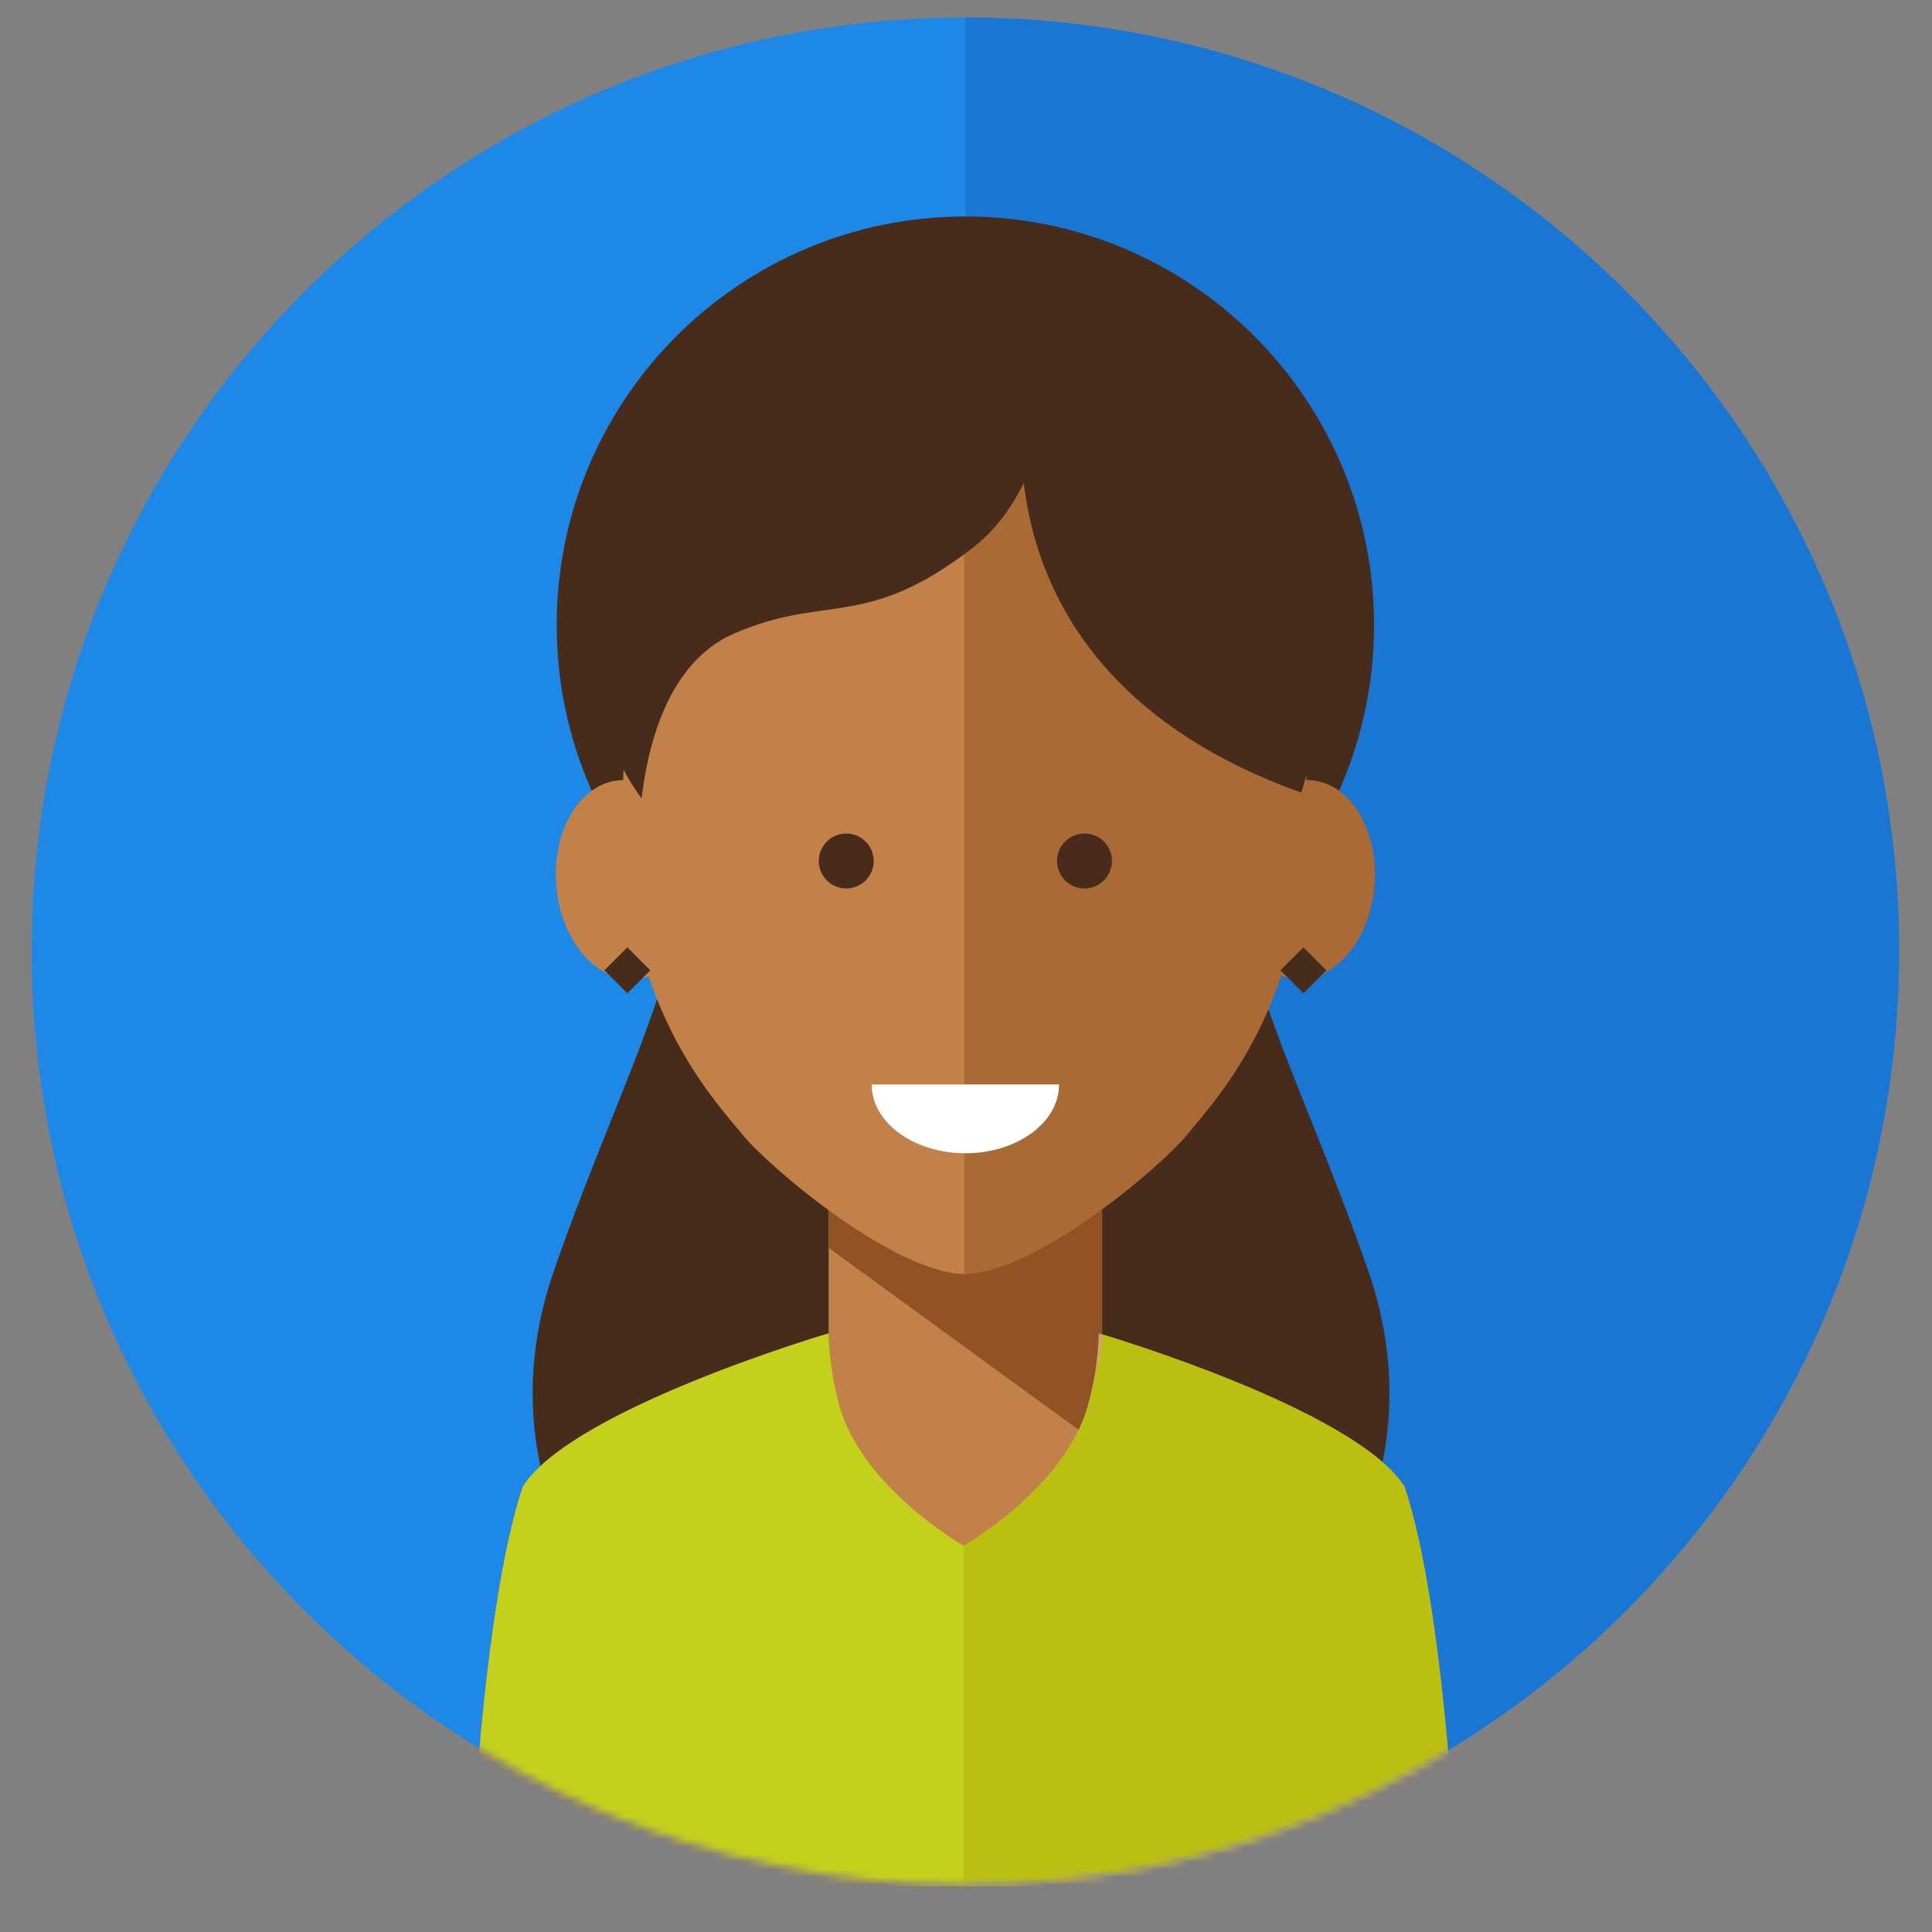 <?xml version="1.0" encoding="UTF-8" standalone="no"?>
<svg width="255px" height="255px" viewBox="0 0 255 255" version="1.1" xmlns="http://www.w3.org/2000/svg" xmlns:xlink="http://www.w3.org/1999/xlink" xmlns:sketch="http://www.bohemiancoding.com/sketch/ns">
    <rect x="0" y="0" width="255" height="255" fill="#808080" stroke="none"/>
    <!-- Generator: Sketch 3.3.2 (12043) - http://www.bohemiancoding.com/sketch -->
    <title>img_profile_avatar_07</title>
    <desc>Created with Sketch.</desc>
    <defs>
        <path id="path-1" d="M247.76,124.309 C247.76,56.259 192.584,1.094 124.521,1.094 C56.459,1.094 1.283,56.259 1.283,124.309 C1.283,192.359 56.459,247.525 124.521,247.525 C192.584,247.525 247.76,192.359 247.76,124.309"></path>
    </defs>
    <g id="GdS-md" stroke="none" stroke-width="1" fill="none" fill-rule="evenodd" sketch:type="MSPage">
        <g id="avatars_profile" sketch:type="MSLayerGroup" transform="translate(-1870, 0)">
            <g id="img_profile_avatar_07" transform="translate(1872, 0.881)">
                <path d="M248.657,124.646 C248.657,56.596 193.48,1.43 125.417,1.43 C57.355,1.43 2.178,56.596 2.178,124.646 C2.178,192.695 57.355,247.859 125.417,247.859 C193.48,247.859 248.657,192.695 248.657,124.646" id="Fill-130" fill="#1E88E6" sketch:type="MSShapeGroup"></path>
                <path d="M248.657,124.646 C248.657,56.596 193.48,1.43 125.417,1.43 L125.417,247.859 C193.48,247.859 248.657,192.695 248.657,124.646" id="Fill-131" fill="#1976D3" sketch:type="MSShapeGroup"></path>
                <g id="Group-153" transform="translate(0.896, 0.335)">
                    <mask id="mask-2" sketch:name="Clip 133" fill="white">
                        <use xlink:href="#path-1"></use>
                    </mask>
                    <g id="Clip-133"></g>
                    <path d="M124.521,215.21 L80.431,215.21 C80.431,215.21 60.082,195.542 70.257,166.379 C80.431,137.22 89.249,125.693 89.928,94.498 L124.521,94.498 L124.521,215.21" id="Fill-132" fill="#472B1B" sketch:type="MSShapeGroup" mask="url(#mask-2)"></path>
                    <path d="M123.382,215.21 L167.474,215.21 C167.474,215.21 187.823,195.542 177.647,166.379 C167.474,137.22 158.654,125.693 157.977,94.498 L123.382,94.498 L123.382,215.21" id="Fill-134" fill="#472B1B" sketch:type="MSShapeGroup" mask="url(#mask-2)"></path>
                    <path d="M142.567,196.493 L124.293,247.742 L106.475,196.493 L106.475,156.926 L142.567,156.926 L142.567,196.493" id="Fill-135" fill="#C18148" sketch:type="MSShapeGroup" mask="url(#mask-2)"></path>
                    <path d="M142.567,189.761 L106.475,163.487 L106.475,156.926 L142.567,156.926 L142.567,189.761" id="Fill-136" fill="#915324" sketch:type="MSShapeGroup" mask="url(#mask-2)"></path>
                    <path d="M124.293,247.742 L124.293,202.806 C124.293,202.806 110.828,195.122 107.861,184.218 C106.435,178.978 106.475,174.771 106.475,174.771 C106.475,174.771 72.687,184.714 66.113,194.981 C60.646,211.257 59.145,247.742 59.145,247.742 L124.293,247.742" id="Fill-137" fill="#C18148" sketch:type="MSShapeGroup" mask="url(#mask-2)"></path>
                    <path d="M124.293,247.742 L124.293,202.806 C124.293,202.806 137.755,195.122 140.726,184.218 C142.151,178.978 142.111,174.771 142.111,174.771 C142.111,174.771 175.9,184.714 182.473,194.981 C187.942,211.257 189.442,247.742 189.442,247.742 L124.293,247.742" id="Fill-138" fill="#CE9C88" sketch:type="MSShapeGroup" mask="url(#mask-2)"></path>
                    <path d="M124.293,247.742 L124.293,202.806 C124.293,202.806 110.828,195.122 107.861,184.218 C106.435,178.978 106.475,174.771 106.475,174.771 C106.475,174.771 72.687,184.714 66.113,194.981 C60.646,211.257 59.145,247.742 59.145,247.742 L124.293,247.742" id="Fill-139" fill="#C4D11C" sketch:type="MSShapeGroup" mask="url(#mask-2)"></path>
                    <path d="M124.293,247.742 L124.293,202.806 C124.293,202.806 137.755,195.122 140.726,184.218 C142.151,178.978 142.605,174.919 142.605,174.919 C142.605,174.919 175.9,184.714 182.473,194.981 C187.942,211.257 189.442,247.742 189.442,247.742 L124.293,247.742" id="Fill-140" fill="#BBBF10" sketch:type="MSShapeGroup" mask="url(#mask-2)"></path>
                    <path d="M178.461,81.288 C178.461,51.503 154.31,27.358 124.521,27.358 C94.733,27.358 70.582,51.503 70.582,81.288 C70.582,111.07 94.733,135.213 124.521,135.213 C154.31,135.213 178.461,111.07 178.461,81.288" id="Fill-141" fill="#472B1B" sketch:type="MSShapeGroup" mask="url(#mask-2)"></path>
                    <path d="M124.521,50.469 C106.999,50.469 79.286,60.122 79.286,105.345 C79.286,131.458 91.24,143.77 95.069,148.501 C98.595,152.854 115.228,166.929 124.521,166.929 L124.521,50.469" id="Fill-142" fill="#C18148" sketch:type="MSShapeGroup" mask="url(#mask-2)"></path>
                    <path d="M70.569,116.129 C69.795,108.904 73.351,102.491 78.504,101.805 C83.663,101.121 88.468,106.424 89.241,113.649 C90.015,120.873 86.46,127.285 81.304,127.969 C76.147,128.655 71.342,123.354 70.569,116.129" id="Fill-143" fill="#C18148" sketch:type="MSShapeGroup" mask="url(#mask-2)"></path>
                    <path d="M124.379,50.469 C141.902,50.469 169.614,60.122 169.614,105.345 C169.614,131.458 157.659,143.77 153.829,148.501 C150.307,152.854 133.671,166.929 124.379,166.929 L124.379,50.469" id="Fill-144" fill="#AA6A35" sketch:type="MSShapeGroup" mask="url(#mask-2)"></path>
                    <path d="M178.474,116.129 C179.248,108.904 175.692,102.491 170.539,101.805 C165.38,101.121 160.575,106.424 159.801,113.649 C159.028,120.873 162.583,127.285 167.739,127.969 C172.896,128.655 177.701,123.354 178.474,116.129" id="Fill-145" fill="#AA6A35" sketch:type="MSShapeGroup" mask="url(#mask-2)"></path>
                    <path d="M124.521,151 C131.353,151 136.89,146.937 136.89,141.923 L112.153,141.923 C112.153,146.937 117.69,151 124.521,151" id="Fill-146" fill="#FFFFFF" sketch:type="MSShapeGroup" mask="url(#mask-2)"></path>
                    <path d="M123.926,36.241 C123.087,36.134 122.21,36.06 121.269,36.053 C121.269,36.053 91.669,38.268 83.434,76.808 C79.478,79.773 72.23,91.304 81.785,104.151 C83.102,93.282 87.086,85.407 93.976,82.41 C106.201,77.093 111.235,82.033 125.404,71.164 C133.678,64.813 136.652,52.049 134.822,44.914 C131.531,36.053 123.132,36.383 123.926,36.241" id="Fill-147" fill="#472B1B" sketch:type="MSShapeGroup" mask="url(#mask-2)"></path>
                    <path d="M132.95,46.95 C132.95,46.95 122.282,86.744 168.863,103.406 C180.024,66.979 159.634,43.217 132.95,46.95" id="Fill-148" fill="#472B1B" sketch:type="MSShapeGroup" mask="url(#mask-2)"></path>
                    <path d="M143.868,112.424 C143.868,114.424 142.246,116.048 140.243,116.048 C138.241,116.048 136.619,114.424 136.619,112.424 C136.619,110.423 138.241,108.8 140.243,108.8 C142.246,108.8 143.868,110.423 143.868,112.424" id="Fill-149" fill="#482B1B" sketch:type="MSShapeGroup" mask="url(#mask-2)"></path>
                    <path d="M112.423,112.424 C112.423,114.424 110.8,116.048 108.798,116.048 C106.796,116.048 105.173,114.424 105.173,112.424 C105.173,110.423 106.796,108.8 108.798,108.8 C110.8,108.8 112.423,110.423 112.423,112.424" id="Fill-150" fill="#482B1B" sketch:type="MSShapeGroup" mask="url(#mask-2)"></path>
                    <path d="M82.936,126.853 L79.905,129.884 L76.872,126.853 L79.905,123.822 L82.936,126.853" id="Fill-151" fill="#472B1B" sketch:type="MSShapeGroup" mask="url(#mask-2)"></path>
                    <path d="M172.17,126.853 L169.138,129.884 L166.105,126.853 L169.138,123.822 L172.17,126.853" id="Fill-152" fill="#472B1B" sketch:type="MSShapeGroup" mask="url(#mask-2)"></path>
                </g>
            </g>
        </g>
    </g>
</svg>